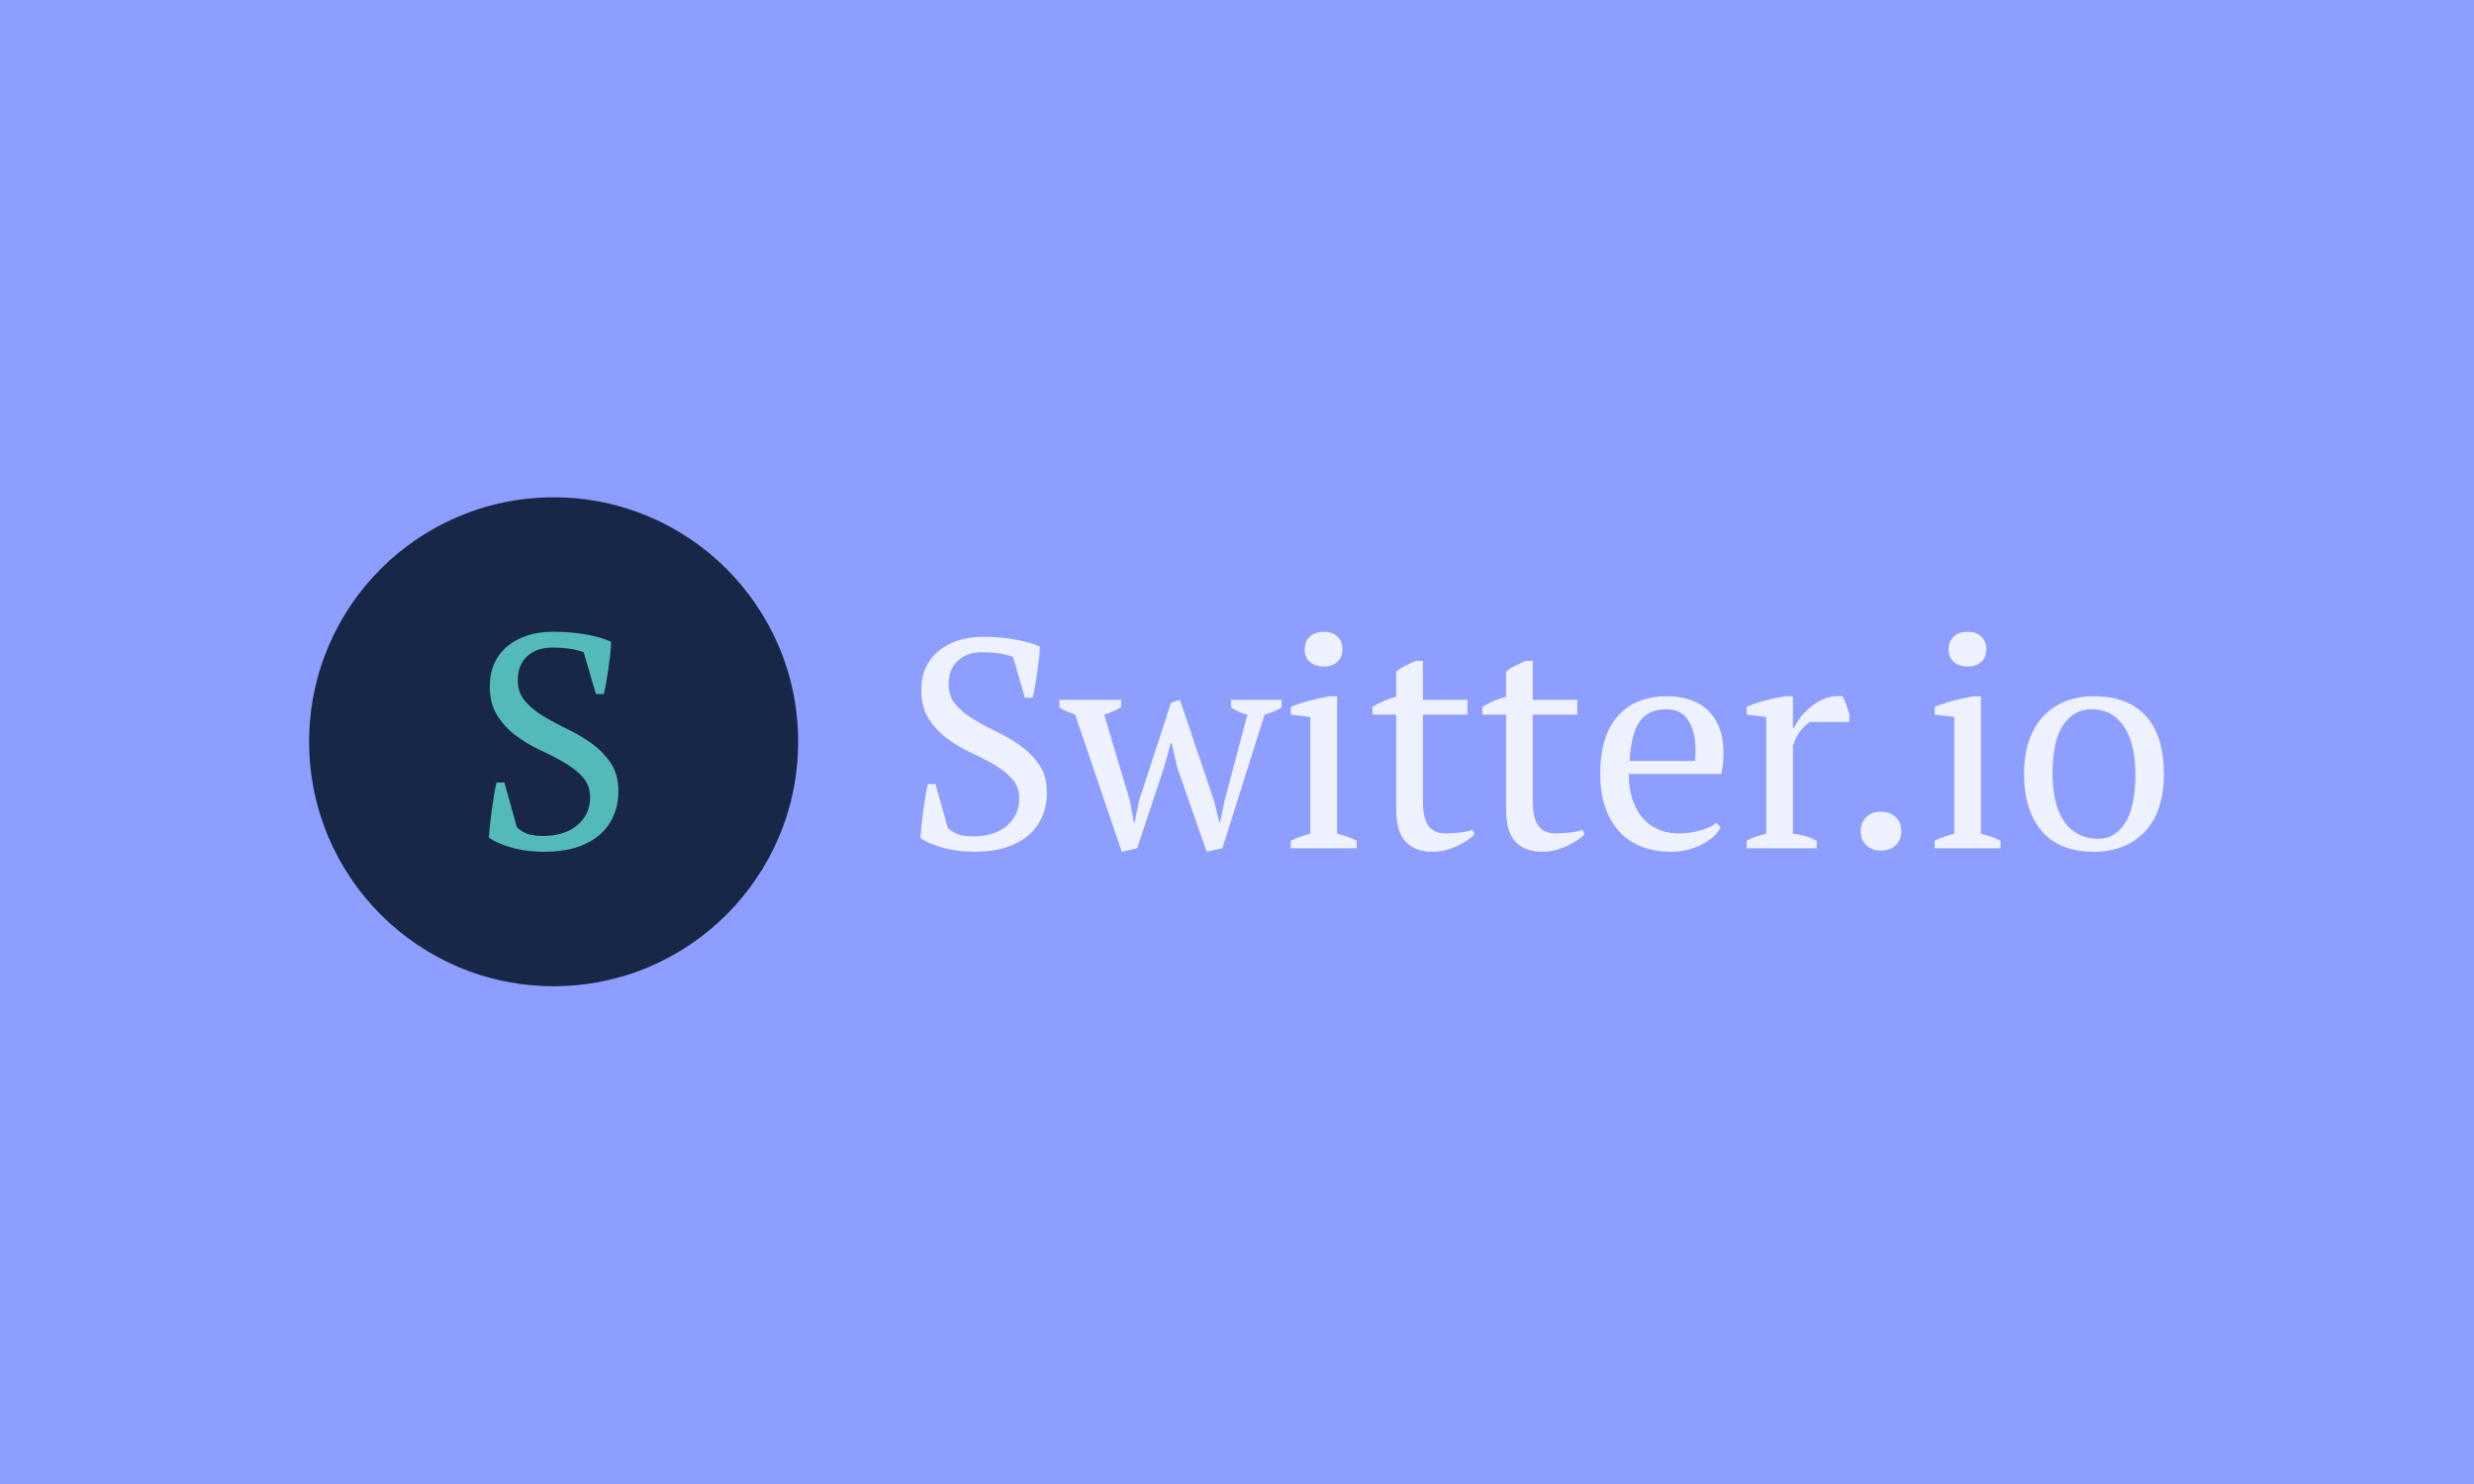 <svg xmlns="http://www.w3.org/2000/svg" version="1.1" xmlns:xlink="http://www.w3.org/1999/xlink" xmlns:svgjs="http://svgjs.dev/svgjs" width="100%" height="100%" viewBox="0 0 1000 600"><rect width="1000" height="600" x="0" y="0" fill="#8d9eff"/><g><circle r="166.667" cx="377.376" cy="399.599" fill="#182747" transform="matrix(0.593,0,0,0.593,0,62.945)"/><path d="M343.805 427.371L352.295 457.82Q354.77 460.324 358.713 462.079Q362.655 463.835 370.541 463.835L370.541 463.835Q377.16 463.835 382.974 462.079Q388.759 460.324 393.018 456.899Q397.249 453.474 399.753 448.61Q402.228 443.747 402.228 437.53L402.228 437.53Q402.228 429.242 397.162 423.63Q392.068 418.046 384.528 413.701Q376.959 409.326 368.037 405.182Q359.144 401.038 351.575 395.339Q344.006 389.641 338.941 381.669Q333.847 373.697 333.847 361.667L333.847 361.667Q333.847 352.975 336.955 346.126Q340.063 339.305 345.762 334.528Q351.46 329.779 359.346 327.189Q367.203 324.599 376.959 324.599L376.959 324.599Q389.593 324.599 400.069 326.556Q410.516 328.513 416.531 331.419L416.531 331.419Q416.531 334.959 416.013 339.622Q415.495 344.284 414.776 349.234Q414.056 354.213 413.221 358.875Q412.387 363.538 411.552 367.077L411.552 367.077L406.17 367.077L397.882 338.672Q394.14 337.031 388.442 336.197Q382.744 335.362 376.326 335.362L376.326 335.362Q365.764 335.362 359.346 341.262Q352.928 347.162 352.928 357.753L352.928 357.753Q352.928 366.243 357.993 372.028Q363.058 377.841 370.743 382.388Q378.398 386.964 387.205 391.195Q396.011 395.454 403.695 401.038Q411.351 406.65 416.416 414.305Q421.51 421.989 421.51 433.386L421.51 433.386Q421.51 442.711 418.085 450.366Q414.66 458.021 408.243 463.432Q401.825 468.814 392.5 471.721Q383.175 474.599 371.347 474.599L371.347 474.599Q358.31 474.599 347.949 471.49Q337.588 468.382 333.243 464.871L333.243 464.871Q333.444 461.36 333.962 456.381Q334.48 451.402 335.2 446.107Q335.919 440.84 336.754 435.861Q337.588 430.882 338.423 427.371L338.423 427.371L343.805 427.371Z " fill="#54bab9" transform="matrix(0.593,0,0,0.593,0,62.945)"/><path d="M637.695 428.46L645.989 458.207Q648.407 460.653 652.259 462.368Q656.111 464.083 663.815 464.083L663.815 464.083Q670.282 464.083 675.961 462.368Q681.612 460.653 685.774 457.307Q689.907 453.961 692.353 449.21Q694.771 444.458 694.771 438.385L694.771 438.385Q694.771 430.287 689.822 424.805Q684.846 419.35 677.479 415.105Q670.085 410.831 661.369 406.782Q652.681 402.733 645.286 397.166Q637.892 391.599 632.943 383.811Q627.967 376.023 627.967 364.271L627.967 364.271Q627.967 355.779 631.003 349.088Q634.04 342.424 639.607 337.757Q645.174 333.118 652.878 330.587Q660.553 328.057 670.085 328.057L670.085 328.057Q682.428 328.057 692.662 329.969Q702.868 331.881 708.745 334.72L708.745 334.72Q708.745 338.179 708.238 342.734Q707.732 347.288 707.029 352.124Q706.327 356.988 705.511 361.543Q704.696 366.098 703.88 369.556L703.88 369.556L698.623 369.556L690.525 341.806Q686.87 340.203 681.303 339.388Q675.736 338.572 669.466 338.572L669.466 338.572Q659.148 338.572 652.878 344.336Q646.608 350.1 646.608 360.447L646.608 360.447Q646.608 368.741 651.556 374.392Q656.505 380.072 664.012 384.514Q671.491 388.985 680.094 393.118Q688.698 397.279 696.205 402.733Q703.684 408.216 708.632 415.695Q713.609 423.202 713.609 434.336L713.609 434.336Q713.609 443.446 710.263 450.925Q706.917 458.404 700.647 463.689Q694.377 468.947 685.268 471.787Q676.158 474.599 664.602 474.599L664.602 474.599Q651.865 474.599 641.744 471.562Q631.622 468.525 627.376 465.095L627.376 465.095Q627.573 461.665 628.079 456.801Q628.585 451.937 629.288 446.763Q629.991 441.618 630.806 436.754Q631.622 431.89 632.437 428.46L632.437 428.46L637.695 428.46ZM775.155 472.181L764.611 474.599L732.84 381.084Q730 380.072 727.273 378.947Q724.546 377.851 722.1 376.22L722.1 376.22L722.1 370.962L764.218 370.962L764.218 376.023Q761.378 377.654 758.538 378.947Q755.699 380.269 752.662 381.084L752.662 381.084L770.291 440.184L772.906 454.777L773.328 454.777L776.364 439.791L798.21 372.987L804.283 370.962L827.564 439.987L831.219 454.777L831.612 454.777L834.649 439.987L850.253 381.084Q848.032 380.69 845.08 379.453Q842.156 378.244 839.119 376.22L839.119 376.22L839.119 370.962L873.534 370.962L873.534 376.22Q869.288 379.06 861.978 381.084L861.978 381.084L833.243 472.181L822.503 474.599L802.484 417.326L798.632 400.512L798.014 400.512L793.374 417.326L775.155 472.181ZM924.733 467.12L924.733 472.181L879.804 472.181L879.804 467.12Q882.84 465.489 886.074 464.392Q889.307 463.268 893.159 462.256L893.159 462.256L893.159 382.715L879.804 381.084L879.804 375.826Q885.68 373.38 892.568 371.581Q899.429 369.753 906.317 368.544L906.317 368.544L911.378 368.544L911.378 462.256Q915.427 463.268 918.66 464.392Q921.922 465.489 924.733 467.12L924.733 467.12ZM889.307 336.548L889.307 336.548Q889.307 331.093 892.85 327.832Q896.392 324.599 902.268 324.599L902.268 324.599Q908.145 324.599 911.575 327.832Q915.033 331.093 915.033 336.548L915.033 336.548Q915.033 342.002 911.575 345.151Q908.145 348.301 902.268 348.301L902.268 348.301Q896.392 348.301 892.85 345.151Q889.307 342.002 889.307 336.548ZM935.474 381.084L935.474 375.826Q943.178 370.962 951.669 368.938L951.669 368.938L951.669 351.731Q954.312 349.51 957.854 347.794Q961.397 346.051 964.827 344.449L964.827 344.449L969.888 344.449L969.888 370.962L1000.253 370.962L1000.253 381.084L969.888 381.084L969.888 439.791Q969.888 451.937 973.74 456.998Q977.592 462.059 985.268 462.059L985.268 462.059Q988.923 462.059 994.377 461.553Q999.86 461.047 1003.684 459.641L1003.684 459.641L1005.118 462.677Q1003.487 464.477 1000.563 466.501Q997.611 468.525 993.871 470.353Q990.132 472.181 985.689 473.39Q981.219 474.599 976.58 474.599L976.58 474.599Q964.433 474.599 958.051 467.738Q951.669 460.85 951.669 445.47L951.669 445.47L951.669 381.084L935.474 381.084ZM1010.375 381.084L1010.375 375.826Q1018.079 370.962 1026.57 368.938L1026.57 368.938L1026.57 351.731Q1029.213 349.51 1032.756 347.794Q1036.298 346.051 1039.729 344.449L1039.729 344.449L1044.79 344.449L1044.79 370.962L1075.155 370.962L1075.155 381.084L1044.79 381.084L1044.79 439.791Q1044.79 451.937 1048.641 456.998Q1052.493 462.059 1060.169 462.059L1060.169 462.059Q1063.824 462.059 1069.279 461.553Q1074.761 461.047 1078.585 459.641L1078.585 459.641L1080.019 462.677Q1078.388 464.477 1075.464 466.501Q1072.512 468.525 1068.773 470.353Q1065.033 472.181 1060.591 473.39Q1056.12 474.599 1051.481 474.599L1051.481 474.599Q1039.335 474.599 1032.953 467.738Q1026.57 460.85 1026.57 445.47L1026.57 445.47L1026.57 381.084L1010.375 381.084ZM1169.907 454.777L1172.718 458.01Q1171.116 461.44 1167.657 464.477Q1164.227 467.513 1159.785 469.763Q1155.314 471.984 1150.057 473.305Q1144.799 474.599 1139.316 474.599L1139.316 474.599Q1127.395 474.599 1118.285 470.859Q1109.176 467.12 1103.103 460.147Q1097.029 453.146 1093.88 443.446Q1090.731 433.718 1090.731 421.571L1090.731 421.571Q1090.731 395.648 1102.681 382.096Q1114.63 368.544 1136.505 368.544L1136.505 368.544Q1143.59 368.544 1150.45 370.456Q1157.339 372.368 1162.709 376.838Q1168.079 381.281 1171.425 388.675Q1174.743 396.07 1174.743 407.007L1174.743 407.007Q1174.743 410.437 1174.462 413.98Q1174.152 417.523 1173.337 421.571L1173.337 421.571L1110.188 421.571Q1110.188 430.062 1112.297 437.457Q1114.433 444.852 1118.679 450.306Q1122.925 455.789 1129.419 458.91Q1135.886 462.059 1144.602 462.059L1144.602 462.059Q1151.687 462.059 1158.969 460.034Q1166.252 458.01 1169.907 454.777L1169.907 454.777ZM1135.689 377.429L1135.689 377.429Q1124.134 377.429 1118.06 385.245Q1111.987 393.033 1110.778 412.659L1110.778 412.659L1155.314 412.659Q1155.511 410.831 1155.624 409.116Q1155.736 407.401 1155.736 405.77L1155.736 405.77Q1155.736 392.837 1150.872 385.133Q1146.008 377.429 1135.689 377.429ZM1260.581 386.145L1233.674 386.145Q1231.425 387.354 1228.107 391.093Q1224.761 394.861 1222.119 402.143L1222.119 402.143L1222.119 462.256Q1226.167 462.677 1230.216 463.774Q1234.265 464.898 1238.313 467.12L1238.313 467.12L1238.313 472.181L1190.544 472.181L1190.544 467.12Q1194.199 465.095 1197.432 464.083Q1200.666 463.071 1203.899 462.256L1203.899 462.256L1203.899 382.715L1190.544 381.084L1190.544 375.826Q1197.011 372.987 1203.899 371.271Q1210.788 369.556 1217.058 368.544L1217.058 368.544L1222.119 368.544L1222.119 389.997L1222.934 389.997Q1224.761 385.948 1228.107 381.899Q1231.425 377.851 1235.783 374.617Q1240.141 371.356 1245.314 369.641Q1250.46 367.926 1255.942 368.544L1255.942 368.544Q1257.348 371.159 1258.473 374.308Q1259.569 377.429 1260.581 380.887L1260.581 380.887L1260.581 386.145ZM1268.285 460.653L1268.285 460.653Q1268.285 454.58 1272.137 450.925Q1275.961 447.27 1282.034 447.27L1282.034 447.27Q1288.332 447.27 1292.156 450.925Q1296.008 454.58 1296.008 460.653L1296.008 460.653Q1296.008 466.501 1292.156 470.156Q1288.332 473.811 1282.034 473.811L1282.034 473.811Q1275.961 473.811 1272.137 470.156Q1268.285 466.501 1268.285 460.653ZM1363.627 467.12L1363.627 472.181L1318.698 472.181L1318.698 467.12Q1321.734 465.489 1324.968 464.392Q1328.201 463.268 1332.053 462.256L1332.053 462.256L1332.053 382.715L1318.698 381.084L1318.698 375.826Q1324.546 373.38 1331.434 371.581Q1338.323 369.753 1345.211 368.544L1345.211 368.544L1350.272 368.544L1350.272 462.256Q1354.321 463.268 1357.554 464.392Q1360.788 465.489 1363.627 467.12L1363.627 467.12ZM1328.201 336.548L1328.201 336.548Q1328.201 331.093 1331.744 327.832Q1335.286 324.599 1341.163 324.599L1341.163 324.599Q1347.039 324.599 1350.469 327.832Q1353.899 331.093 1353.899 336.548L1353.899 336.548Q1353.899 342.002 1350.469 345.151Q1347.039 348.301 1341.163 348.301L1341.163 348.301Q1335.286 348.301 1331.744 345.151Q1328.201 342.002 1328.201 336.548ZM1379.626 421.571L1379.626 421.571Q1379.626 408.807 1382.971 398.994Q1386.289 389.181 1392.587 382.405Q1398.857 375.629 1407.657 372.087Q1416.458 368.544 1427.198 368.544L1427.198 368.544Q1439.738 368.544 1448.848 372.368Q1457.957 376.22 1463.721 383.221Q1469.513 390.194 1472.24 399.922Q1474.968 409.622 1474.968 421.571L1474.968 421.571Q1474.968 447.073 1462.006 460.85Q1449.044 474.599 1427.198 474.599L1427.198 474.599Q1415.052 474.599 1406.139 470.859Q1397.226 467.12 1391.35 460.147Q1385.502 453.146 1382.55 443.333Q1379.626 433.521 1379.626 421.571ZM1399.054 421.571L1399.054 421.571Q1399.054 430.681 1400.769 438.778Q1402.484 446.876 1406.252 452.837Q1409.991 458.825 1416.064 462.256Q1422.137 465.714 1430.628 465.714L1430.628 465.714Q1441.566 465.714 1448.538 454.973Q1455.539 444.233 1455.539 421.571L1455.539 421.571Q1455.539 412.265 1453.824 404.252Q1452.081 396.267 1448.454 390.306Q1444.799 384.317 1439.148 380.887Q1433.468 377.429 1425.567 377.429L1425.567 377.429Q1413.618 377.429 1406.336 388.169Q1399.054 398.91 1399.054 421.571Z " fill="#eef1ff" transform="matrix(0.593,0,0,0.593,0,62.945)"/></g></svg>
